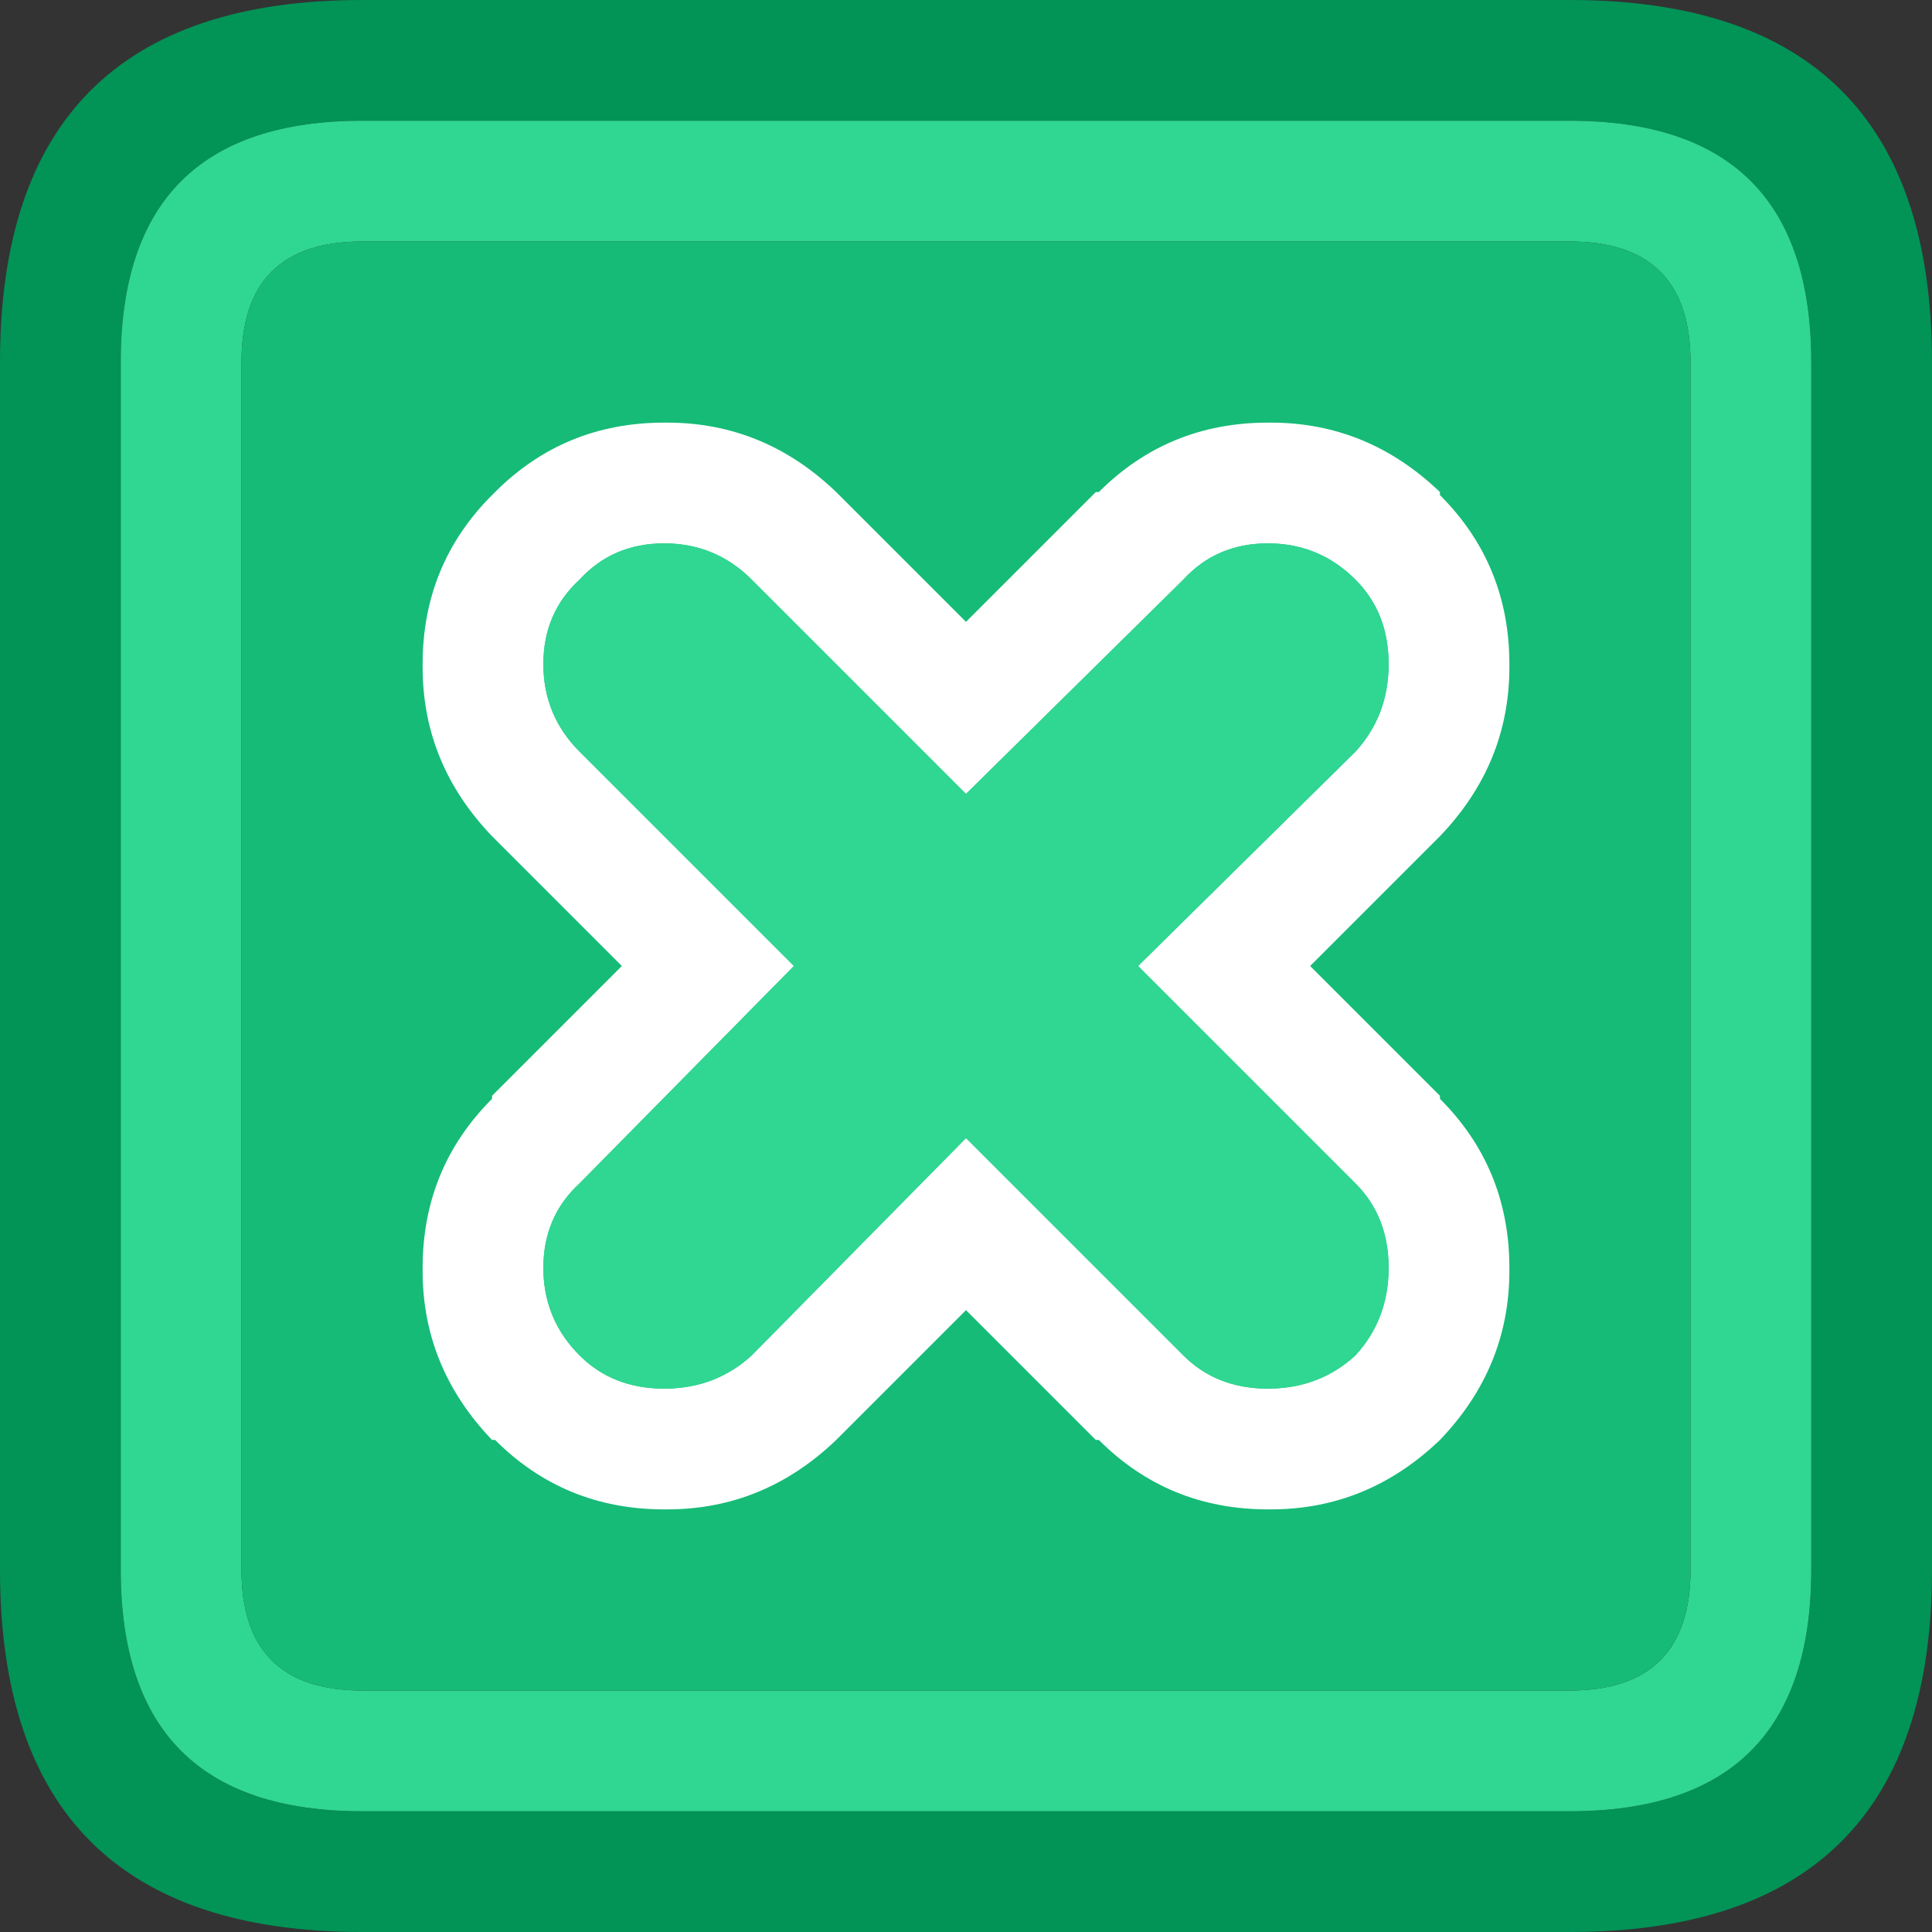 <svg width="32" height="32" xmlns="http://www.w3.org/2000/svg">
    <rect width="100%" height="100%" fill="#333333" stroke="none"/>
    <defs/>
    <g>
        <path stroke="none" fill="#029357"
              d="M30 26 L30 6 Q30 2 26 2 L6 2 Q2 2 2 6 L2 26 Q2 30 6 30 L26 30 Q30 30 30 26 M6 0 L26 0 Q32 0 32 6 L32 26 Q32 32 26 32 L6 32 Q0 32 0 26 L0 6 Q0 0 6 0"/>
        <path stroke="none" fill="#2FD792"
              d="M30 26 Q30 30 26 30 L6 30 Q2 30 2 26 L2 6 Q2 2 6 2 L26 2 Q30 2 30 6 L30 26 M28 6 Q28 4 26 4 L6 4 Q4 4 4 6 L4 26 Q4 28 6 28 L26 28 Q28 28 28 26 L28 6"/>
        <path stroke="none" fill="#16BB77"
              d="M28 6 L28 26 Q28 28 26 28 L6 28 Q4 28 4 26 L4 6 Q4 4 6 4 L26 4 Q28 4 28 6"/>
        <path stroke="none" fill="#FFFFFF"
              d="M13.85 8.15 L16 10.3 18.15 8.15 18.2 8.15 Q19.35 7 21 7 L21.05 7 Q22.65 7 23.85 8.15 L23.85 8.2 Q25 9.35 25 11 L25 11.05 Q25 12.65 23.85 13.85 L21.7 16 23.85 18.15 23.85 18.2 Q25 19.35 25 21 L25 21.05 Q25 22.65 23.85 23.85 22.65 25 21.05 25 L21 25 Q19.35 25 18.2 23.85 L18.15 23.85 16 21.7 13.85 23.85 Q12.65 25 11.05 25 L11 25 Q9.35 25 8.2 23.85 L8.15 23.85 Q7 22.65 7 21.05 L7 21 Q7 19.35 8.15 18.2 L8.15 18.15 10.3 16 8.15 13.85 Q7 12.65 7 11.05 L7 11 Q7 9.35 8.15 8.2 L8.2 8.15 Q9.35 7 11 7 L11.05 7 Q12.65 7 13.85 8.15 M12.45 22.45 L16 18.85 19.6 22.45 Q20.15 23 21 23 21.85 23 22.45 22.45 23 21.85 23 21 23 20.15 22.45 19.6 L18.85 16 22.45 12.45 Q23 11.85 23 11 23 10.15 22.45 9.6 21.85 9 21 9 20.15 9 19.6 9.6 L16 13.15 12.45 9.6 Q11.85 9 11 9 10.15 9 9.6 9.6 9 10.15 9 11 9 11.85 9.6 12.45 L13.15 16 9.6 19.6 Q9 20.15 9 21 9 21.85 9.6 22.45 10.15 23 11 23 11.85 23 12.45 22.45"/>
        <path stroke="none" fill="#2FD792"
              d="M12.45 22.45 Q11.85 23 11 23 10.15 23 9.6 22.45 9 21.85 9 21 9 20.15 9.6 19.6 L13.15 16 9.6 12.45 Q9 11.85 9 11 9 10.15 9.6 9.6 10.15 9 11 9 11.85 9 12.45 9.6 L16 13.15 19.6 9.6 Q20.15 9 21 9 21.85 9 22.45 9.6 23 10.15 23 11 23 11.85 22.45 12.45 L18.85 16 22.45 19.6 Q23 20.15 23 21 23 21.85 22.45 22.45 21.85 23 21 23 20.15 23 19.6 22.45 L16 18.85 12.45 22.45"/>
    </g>
</svg>